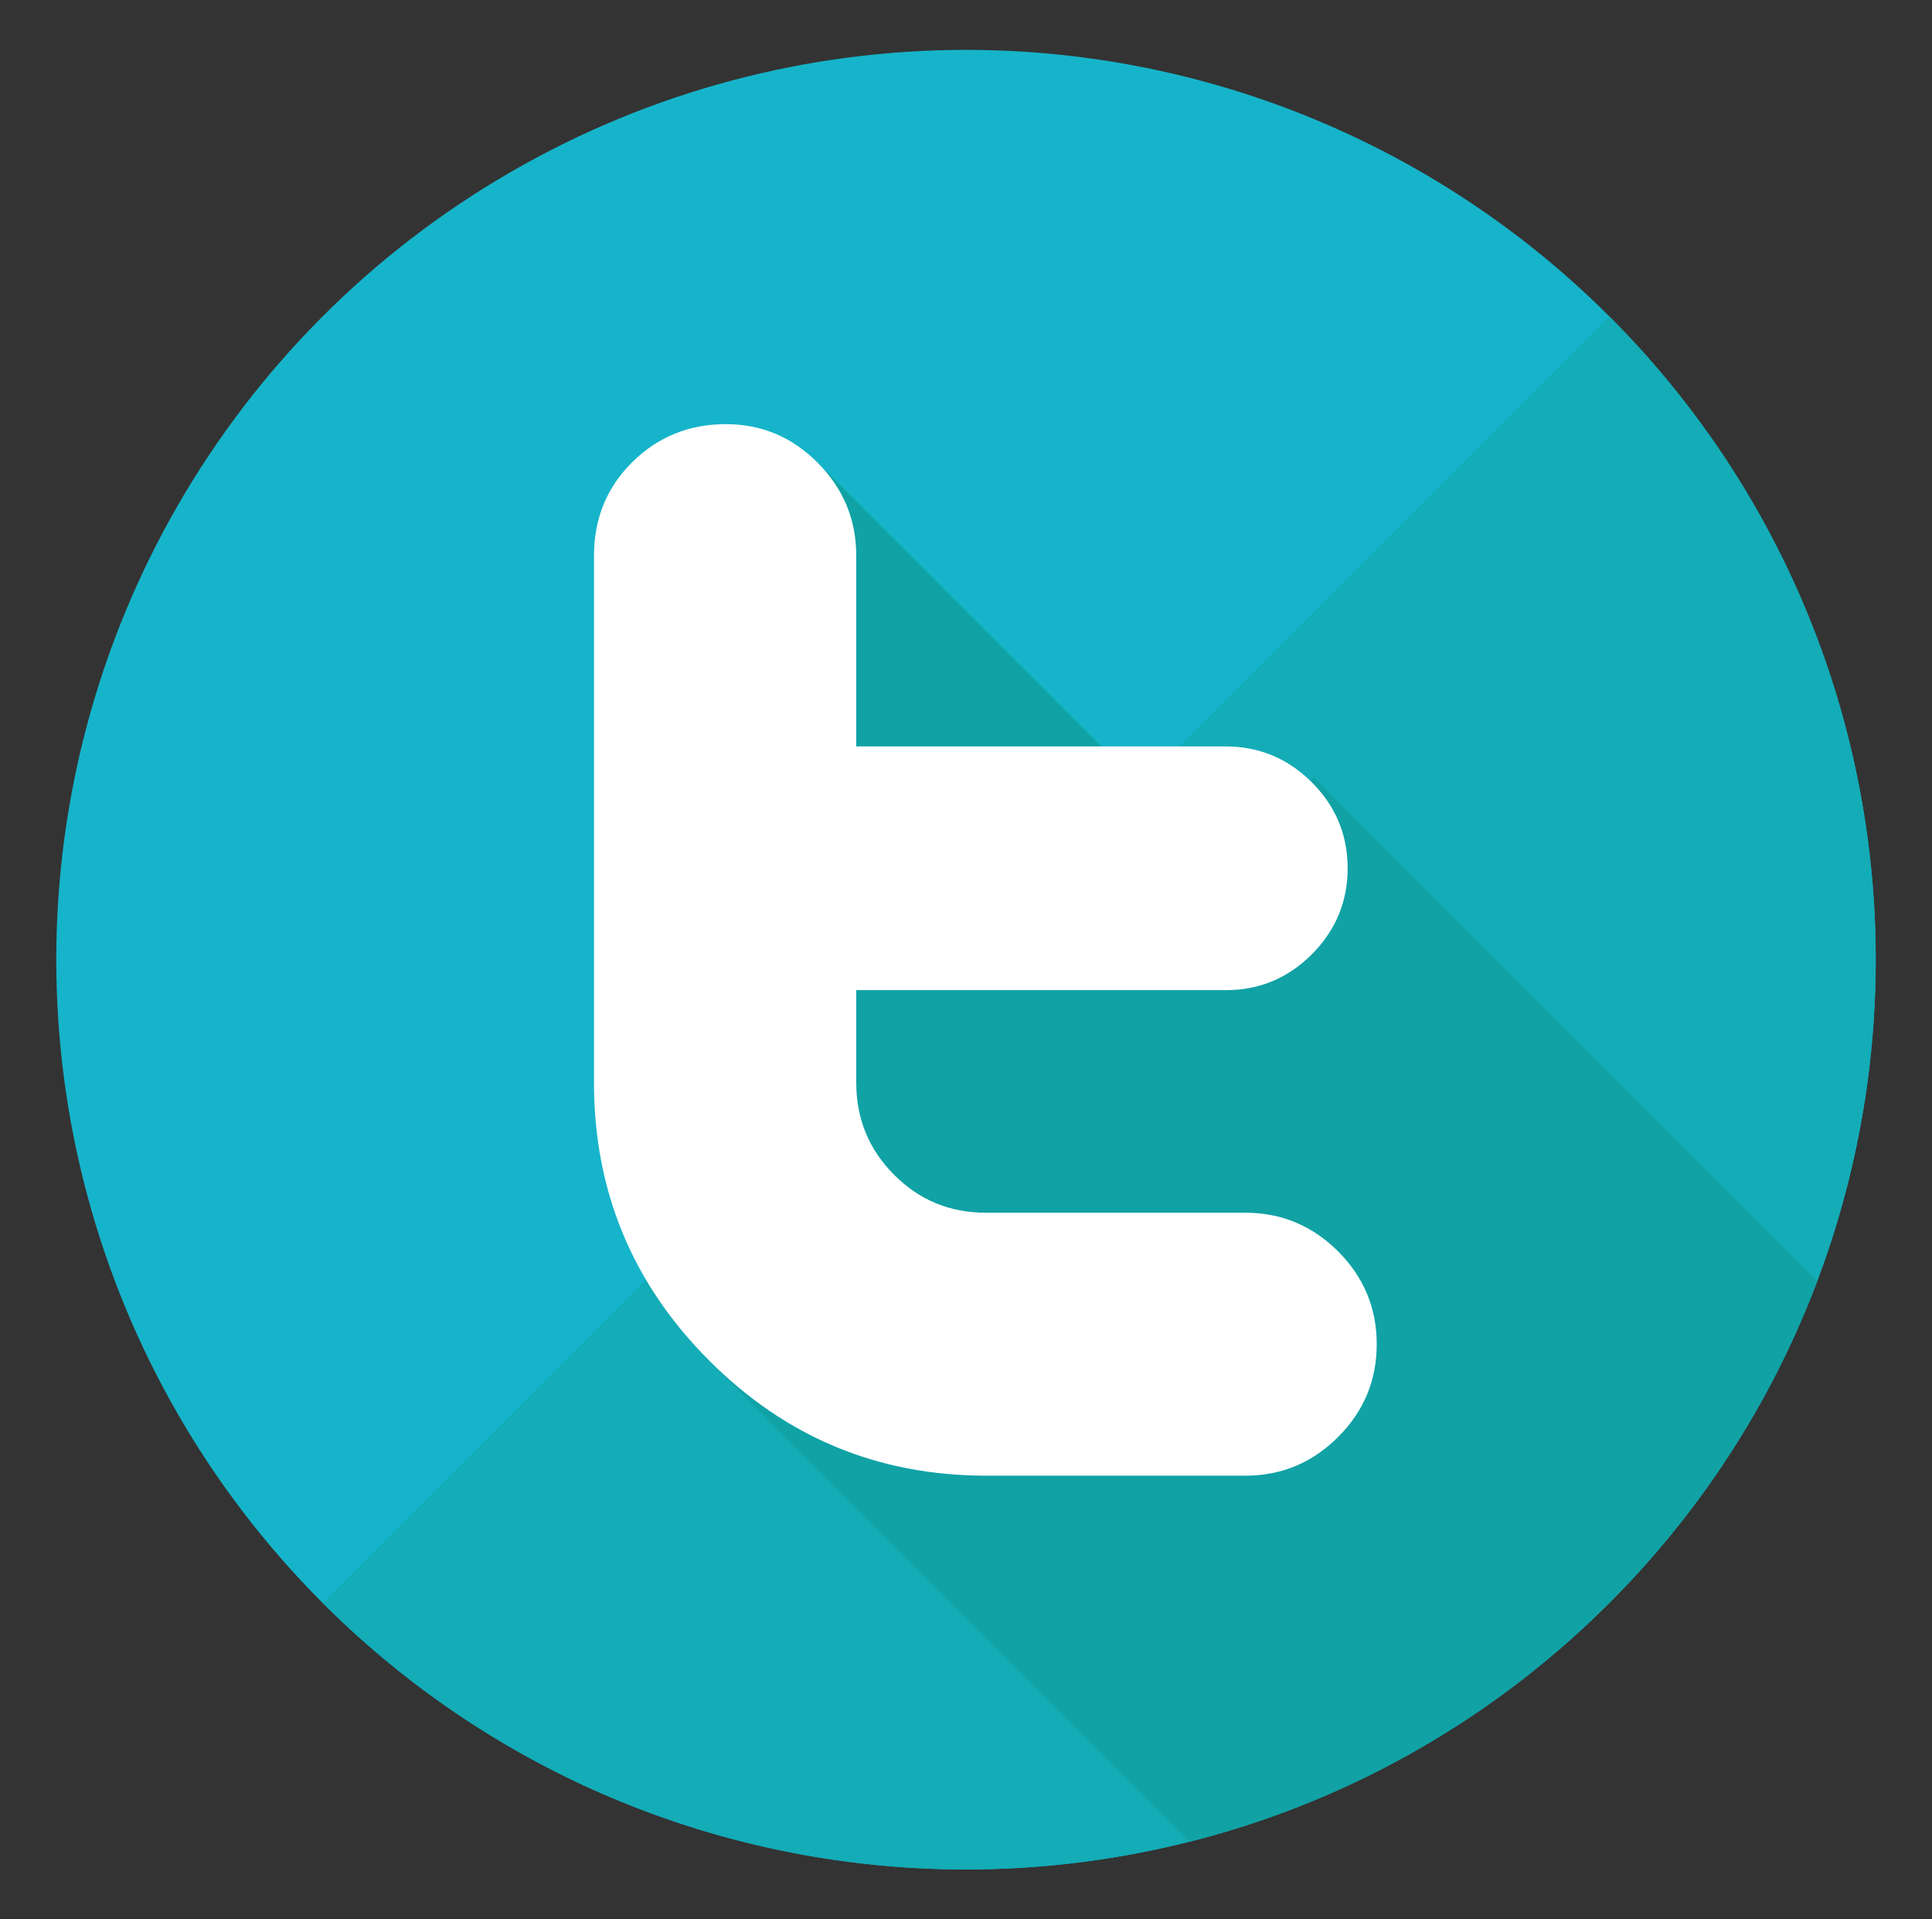 <svg height="133.608" width="134.5" xmlns="http://www.w3.org/2000/svg"><rect width="100%" height="100%" fill="#333333" stroke="none"/><circle cx="67.25" cy="66.805" fill="#16B4CA" r="63.333"/><path d="M112.034 22.021c24.732 24.732 24.733 64.832-.001 89.566-24.733 24.733-64.834 24.733-89.566 0l89.567-89.566z" fill="#13ACB7"/><path d="M126.512 89.161L91.453 54.103l-6.313 6.313-27.687-27.688-13.029 13.029L56.237 57.57l-9.438 9.438 15.875 15.875-12.583 12.582 32.737 32.737c20.146-5.097 36.438-19.847 43.684-39.041z" fill="#10A2A5"/><path d="M86.704 84.421H68.643c-2.512 0-4.646-.878-6.4-2.643-1.761-1.766-2.633-3.901-2.633-6.424v-6.428h25.736c2.32 0 4.319-.834 5.98-2.492 1.66-1.67 2.493-3.667 2.493-5.991 0-2.331-.833-4.326-2.498-5.99-1.666-1.66-3.671-2.494-6.002-2.494h-25.71V38.68c0-2.513-.896-4.666-2.678-6.458-1.771-1.795-3.913-2.696-6.403-2.696-2.56 0-4.736.887-6.511 2.643-1.777 1.762-2.665 3.932-2.665 6.518v36.671c0 7.543 2.665 13.987 8.002 19.336 5.338 5.357 11.774 8.03 19.298 8.03h18.059c2.506 0 4.658-.901 6.448-2.697 1.791-1.787 2.685-3.943 2.685-6.453 0-2.512-.894-4.664-2.685-6.459-1.79-1.789-3.945-2.694-6.455-2.694z" fill="#FFF"/></svg>